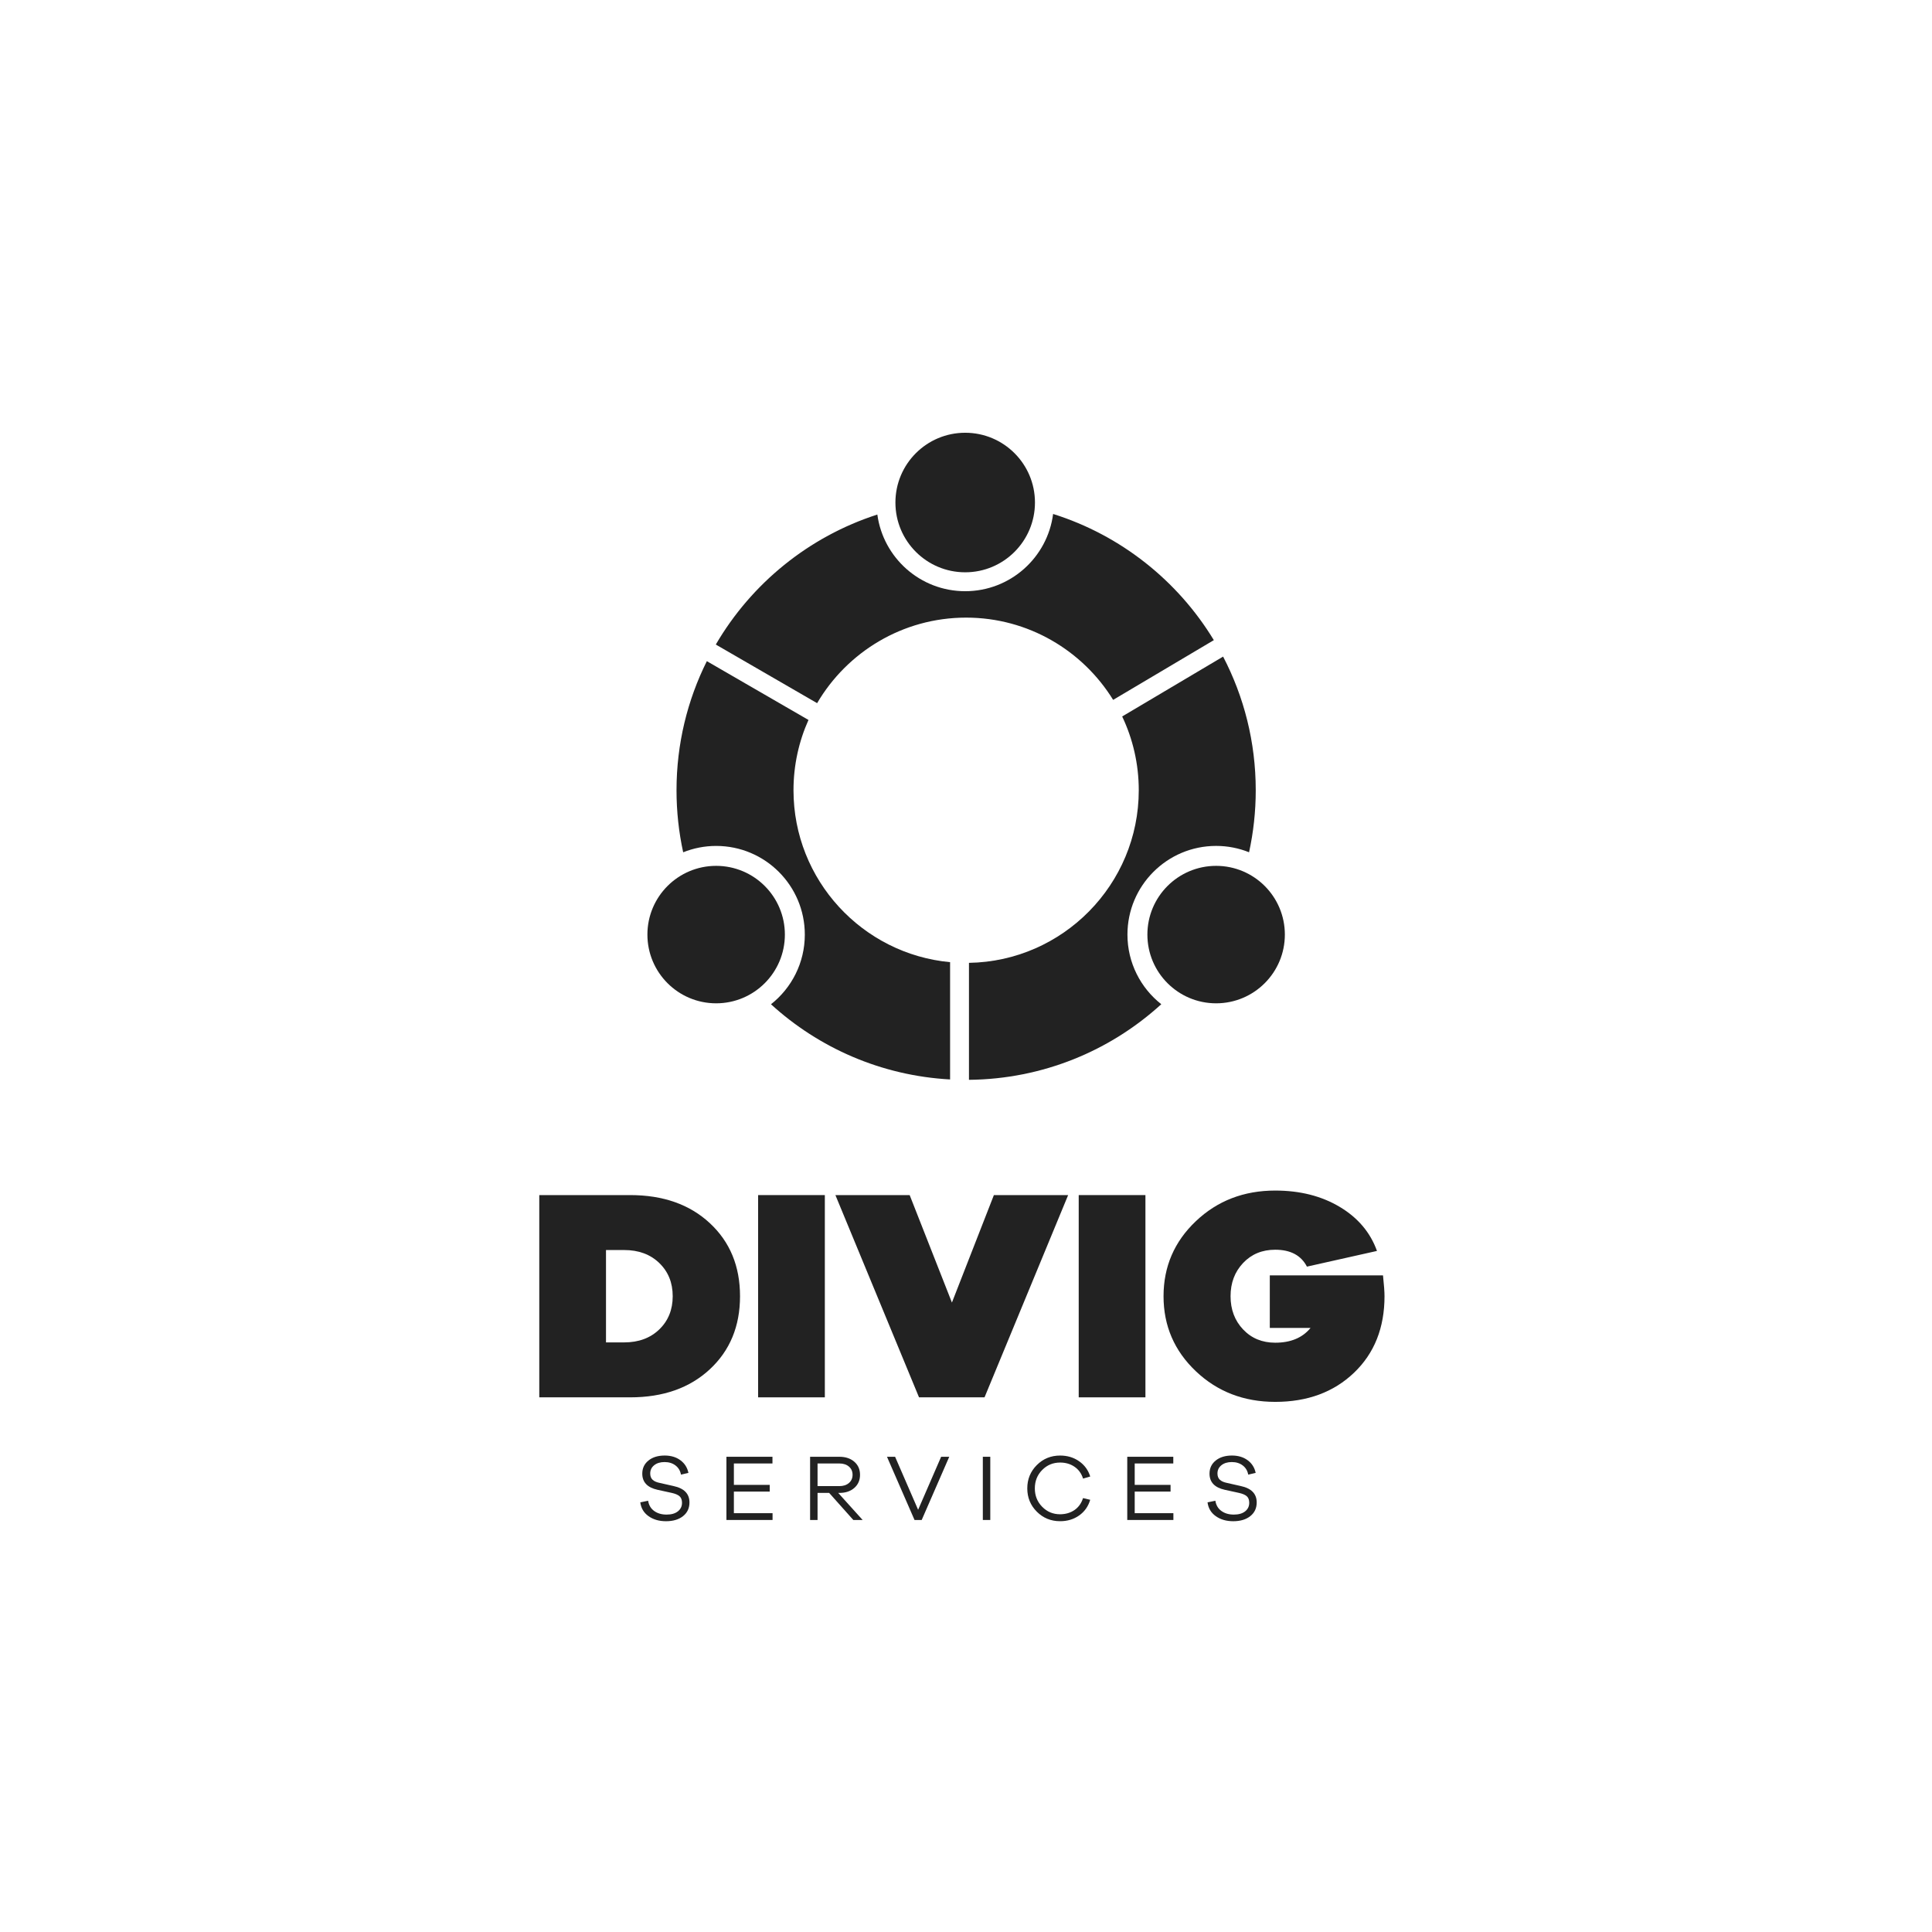 <?xml version="1.0" encoding="utf-8"?>
<!-- Generator: Adobe Illustrator 23.1.0, SVG Export Plug-In . SVG Version: 6.00 Build 0)  -->
<svg version="1.1" id="Calque_1" xmlns="http://www.w3.org/2000/svg" xmlns:xlink="http://www.w3.org/1999/xlink" x="0px" y="0px"
	 viewBox="0 0 1024 1024" style="enable-background:new 0 0 1024 1024;" xml:space="preserve">
<style type="text/css">
	.st0{fill:#222222;}
</style>
<circle class="st0" cx="644.57" cy="495.35" r="36.43"/>
<path class="st0" d="M597.57,495.35c0-25.96,21.04-47,47-47c6.17,0,12.06,1.2,17.46,3.37c2.31-10.59,3.54-21.58,3.54-32.87
	c0-25.55-6.25-49.64-17.3-70.84l-53.49,31.73c5.63,11.86,8.79,25.12,8.79,39.11c0,49.95-40.24,90.68-90,91.48v62
	c39.26-0.38,74.98-15.49,101.93-40.07C604.59,523.66,597.57,510.33,597.57,495.35z"/>
<path class="st0" d="M420.57,418.85c0-13.26,2.84-25.87,7.94-37.26l-53.87-31.16c-10.28,20.6-16.07,43.84-16.07,68.43
	c0,11.28,1.22,22.28,3.53,32.87c5.4-2.16,11.29-3.37,17.47-3.37c25.96,0,47,21.04,47,47c0,14.98-7.01,28.31-17.93,36.92
	c25.33,23.11,58.43,37.85,94.93,39.85v-62.16C457.09,505.65,420.57,466.44,420.57,418.85z"/>
<circle class="st0" cx="379.57" cy="495.35" r="36.43"/>
<path class="st0" d="M558.17,272.41c-2.97,23.09-22.7,40.94-46.6,40.94c-23.8,0-43.45-17.69-46.56-40.63
	c-36.31,11.69-66.72,36.52-85.62,68.9l53.7,31.07c15.9-27.1,45.35-45.34,78.97-45.34c32.9,0,61.8,17.46,77.93,43.6l53.37-31.66
	C624.23,307.76,594.03,283.69,558.17,272.41z"/>
<circle class="st0" cx="511.57" cy="266.35" r="36.98"/>
<g>
	<path class="st0" d="M333.99,633.42c17.49,0,31.57,4.96,42.24,14.88c10.67,9.92,16,22.83,16,38.72s-5.33,28.8-16,38.72
		c-10.67,9.92-24.75,14.88-42.24,14.88h-48.16v-107.2H333.99z M330.79,711.5c7.68,0,13.89-2.29,18.64-6.88
		c4.75-4.59,7.12-10.45,7.12-17.6c0-7.15-2.37-13.01-7.12-17.6c-4.75-4.59-10.96-6.88-18.64-6.88h-9.6v48.96H330.79z"/>
	<path class="st0" d="M401.82,740.62v-107.2h35.36v107.2H401.82z"/>
	<path class="st0" d="M521.82,740.62H487.1l-44.32-107.2h39.36l22.4,56.96l22.24-56.96h39.36L521.82,740.62z"/>
	<path class="st0" d="M571.74,740.62v-107.2h35.36v107.2H571.74z"/>
	<path class="st0" d="M733.02,675.98c0.53,5.01,0.8,8.69,0.8,11.04c0,16.75-5.39,30.27-16.16,40.56
		c-10.77,10.29-24.69,15.44-41.76,15.44c-16.64,0-30.67-5.41-42.08-16.24c-11.41-10.83-17.12-24.08-17.12-39.76
		c0-15.68,5.71-28.93,17.12-39.76c11.41-10.83,25.44-16.24,42.08-16.24c13.12,0,24.51,2.88,34.16,8.64
		c9.65,5.76,16.24,13.55,19.76,23.36l-37.12,8.32c-3.09-5.97-8.69-8.96-16.8-8.96c-6.93,0-12.61,2.35-17.04,7.04
		c-4.43,4.69-6.64,10.56-6.64,17.6s2.21,12.91,6.64,17.6s10.11,7.04,17.04,7.04c8.21,0,14.45-2.61,18.72-7.84h-21.6v-27.84H733.02z"
		/>
</g>
<g>
	<path class="st0" d="M360.65,773.97c2.25,1.67,3.66,3.9,4.23,6.7l-3.95,0.9c-0.37-2.03-1.33-3.65-2.9-4.85
		c-1.57-1.2-3.5-1.8-5.8-1.8c-2.27,0-4.1,0.56-5.5,1.68c-1.4,1.12-2.1,2.58-2.1,4.38c0,1.43,0.42,2.54,1.27,3.33
		s2.11,1.34,3.78,1.67l7.3,1.65c5.63,1.2,8.45,4.1,8.45,8.7c0,3.03-1.13,5.45-3.4,7.25c-2.27,1.8-5.28,2.7-9.05,2.7
		c-3.63,0-6.71-0.89-9.23-2.68c-2.52-1.78-3.98-4.22-4.38-7.33l4.15-0.85c0.37,2.33,1.43,4.14,3.2,5.42s3.97,1.92,6.6,1.92
		c2.53,0,4.53-0.57,5.98-1.72s2.18-2.66,2.18-4.53c0-1.53-0.43-2.68-1.28-3.45s-2.24-1.37-4.18-1.8l-7.55-1.65
		c-5.37-1.2-8.05-4.05-8.05-8.55c0-2.87,1.09-5.18,3.27-6.95c2.18-1.77,5.06-2.65,8.63-2.65
		C355.62,771.47,358.4,772.3,360.65,773.97z"/>
	<path class="st0" d="M409.47,805.62h-24.45v-33.5h24.4v3.55h-20.45v11.35h19v3.55h-19v11.45h20.5V805.62z"/>
	<path class="st0" d="M452.27,805.62l-12.8-14.35h-6.15v14.35h-3.95v-33.5h15.5c3.27,0,5.91,0.88,7.93,2.63s3.03,4.06,3.03,6.93
		c0,2.87-1.01,5.18-3.03,6.95s-4.66,2.65-7.93,2.65h-0.6l12.95,14.35H452.27z M444.87,787.67c2.1,0,3.79-0.55,5.08-1.65
		c1.28-1.1,1.93-2.55,1.93-4.35c0-1.8-0.64-3.25-1.93-4.35c-1.28-1.1-2.98-1.65-5.08-1.65h-11.55v12H444.87z"/>
	<path class="st0" d="M488.52,805.62h-3.8l-14.6-33.5h4.3l12.2,28.1l12.2-28.1h4.3L488.52,805.62z"/>
	<path class="st0" d="M520.92,805.62v-33.5h3.95v33.5H520.92z"/>
	<path class="st0" d="M569.5,800.35c2.15-1.48,3.66-3.59,4.53-6.33l3.8,0.9c-1.03,3.5-2.98,6.27-5.85,8.3
		c-2.87,2.03-6.23,3.05-10.1,3.05c-4.87,0-8.98-1.68-12.35-5.05c-3.37-3.37-5.05-7.48-5.05-12.35s1.68-8.98,5.05-12.35
		c3.37-3.37,7.48-5.05,12.35-5.05c3.83,0,7.19,1.01,10.08,3.03c2.88,2.02,4.84,4.71,5.88,8.08l-3.8,1.1
		c-0.83-2.67-2.33-4.75-4.5-6.25c-2.17-1.5-4.72-2.25-7.65-2.25c-3.77,0-6.94,1.32-9.53,3.95c-2.58,2.63-3.88,5.88-3.88,9.75
		c0,3.83,1.29,7.08,3.88,9.73c2.58,2.65,5.76,3.98,9.53,3.98C564.81,802.57,567.35,801.83,569.5,800.35z"/>
	<path class="st0" d="M621.92,805.62h-24.45v-33.5h24.4v3.55h-20.45v11.35h19v3.55h-19v11.45h20.5V805.62z"/>
	<path class="st0" d="M661.3,773.97c2.25,1.67,3.66,3.9,4.23,6.7l-3.95,0.9c-0.37-2.03-1.33-3.65-2.9-4.85
		c-1.57-1.2-3.5-1.8-5.8-1.8c-2.27,0-4.1,0.56-5.5,1.68c-1.4,1.12-2.1,2.58-2.1,4.38c0,1.43,0.42,2.54,1.28,3.33
		c0.85,0.78,2.11,1.34,3.77,1.67l7.3,1.65c5.63,1.2,8.45,4.1,8.45,8.7c0,3.03-1.13,5.45-3.4,7.25c-2.27,1.8-5.28,2.7-9.05,2.7
		c-3.63,0-6.71-0.89-9.23-2.68c-2.52-1.78-3.98-4.22-4.38-7.33l4.15-0.85c0.37,2.33,1.43,4.14,3.2,5.42
		c1.77,1.28,3.97,1.92,6.6,1.92c2.53,0,4.53-0.57,5.98-1.72s2.17-2.66,2.17-4.53c0-1.53-0.42-2.68-1.27-3.45
		c-0.85-0.77-2.24-1.37-4.18-1.8l-7.55-1.65c-5.37-1.2-8.05-4.05-8.05-8.55c0-2.87,1.09-5.18,3.28-6.95
		c2.18-1.77,5.06-2.65,8.63-2.65C656.27,771.47,659.05,772.3,661.3,773.97z"/>
</g>
</svg>
